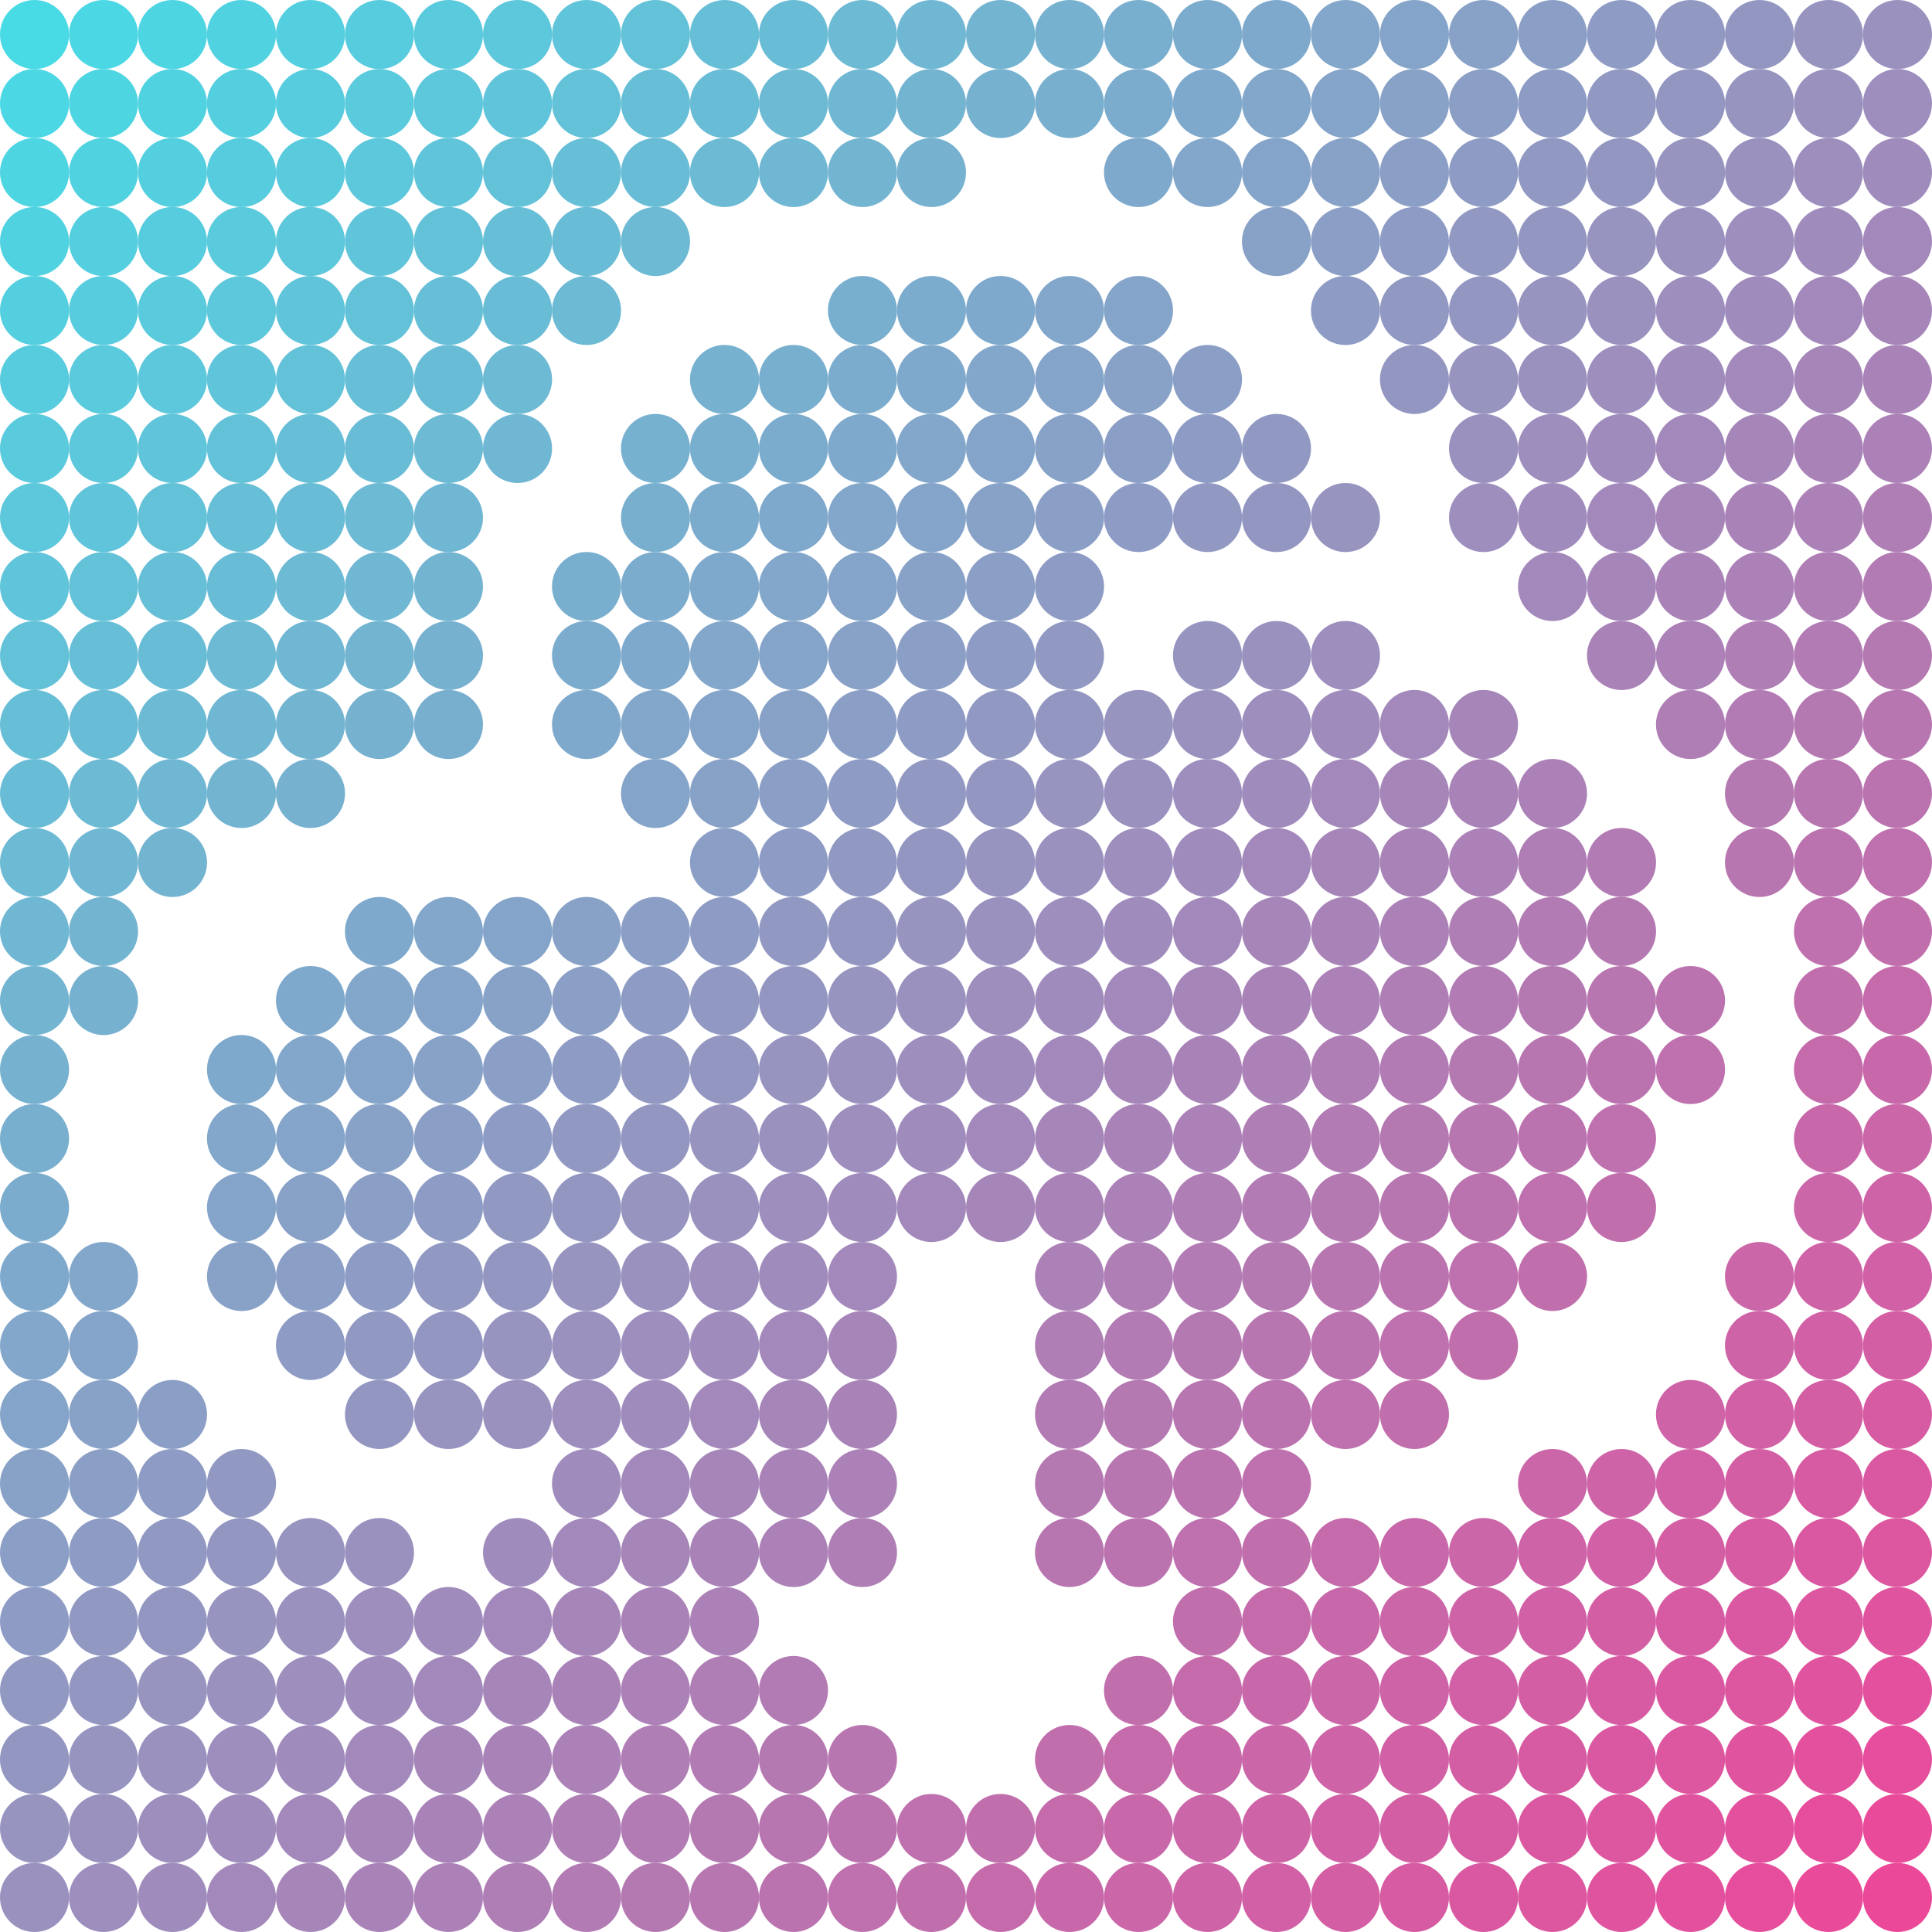 <svg viewBox="0 0 24 24" xmlns="http://www.w3.org/2000/svg"><circle cx="0.429" cy="0.429" r="0.429" fill="rgb(72,218,229)" />
<circle cx="1.286" cy="0.429" r="0.429" fill="rgb(75,215,228)" />
<circle cx="2.143" cy="0.429" r="0.429" fill="rgb(78,213,226)" />
<circle cx="3" cy="0.429" r="0.429" fill="rgb(81,210,225)" />
<circle cx="3.857" cy="0.429" r="0.429" fill="rgb(84,207,223)" />
<circle cx="4.714" cy="0.429" r="0.429" fill="rgb(87,204,222)" />
<circle cx="5.571" cy="0.429" r="0.429" fill="rgb(90,202,221)" />
<circle cx="6.429" cy="0.429" r="0.429" fill="rgb(93,199,219)" />
<circle cx="7.286" cy="0.429" r="0.429" fill="rgb(96,196,218)" />
<circle cx="8.143" cy="0.429" r="0.429" fill="rgb(99,194,216)" />
<circle cx="9" cy="0.429" r="0.429" fill="rgb(102,191,215)" />
<circle cx="9.857" cy="0.429" r="0.429" fill="rgb(105,188,214)" />
<circle cx="10.714" cy="0.429" r="0.429" fill="rgb(108,186,212)" />
<circle cx="11.571" cy="0.429" r="0.429" fill="rgb(111,183,211)" />
<circle cx="12.429" cy="0.429" r="0.429" fill="rgb(115,180,209)" />
<circle cx="13.286" cy="0.429" r="0.429" fill="rgb(118,177,208)" />
<circle cx="14.143" cy="0.429" r="0.429" fill="rgb(121,175,206)" />
<circle cx="15" cy="0.429" r="0.429" fill="rgb(124,172,205)" />
<circle cx="15.857" cy="0.429" r="0.429" fill="rgb(127,169,204)" />
<circle cx="16.714" cy="0.429" r="0.429" fill="rgb(130,167,202)" />
<circle cx="17.571" cy="0.429" r="0.429" fill="rgb(133,164,201)" />
<circle cx="18.429" cy="0.429" r="0.429" fill="rgb(136,161,199)" />
<circle cx="19.286" cy="0.429" r="0.429" fill="rgb(139,159,198)" />
<circle cx="20.143" cy="0.429" r="0.429" fill="rgb(142,156,197)" />
<circle cx="21" cy="0.429" r="0.429" fill="rgb(145,153,195)" />
<circle cx="21.857" cy="0.429" r="0.429" fill="rgb(148,150,194)" />
<circle cx="22.714" cy="0.429" r="0.429" fill="rgb(151,148,192)" />
<circle cx="23.571" cy="0.429" r="0.429" fill="rgb(154,145,191)" />
<circle cx="0.429" cy="1.286" r="0.429" fill="rgb(75,215,228)" />
<circle cx="1.286" cy="1.286" r="0.429" fill="rgb(78,213,226)" />
<circle cx="2.143" cy="1.286" r="0.429" fill="rgb(81,210,225)" />
<circle cx="3" cy="1.286" r="0.429" fill="rgb(84,207,223)" />
<circle cx="3.857" cy="1.286" r="0.429" fill="rgb(87,204,222)" />
<circle cx="4.714" cy="1.286" r="0.429" fill="rgb(90,202,221)" />
<circle cx="5.571" cy="1.286" r="0.429" fill="rgb(93,199,219)" />
<circle cx="6.429" cy="1.286" r="0.429" fill="rgb(96,196,218)" />
<circle cx="7.286" cy="1.286" r="0.429" fill="rgb(99,194,216)" />
<circle cx="8.143" cy="1.286" r="0.429" fill="rgb(102,191,215)" />
<circle cx="9" cy="1.286" r="0.429" fill="rgb(105,188,214)" />
<circle cx="9.857" cy="1.286" r="0.429" fill="rgb(108,186,212)" />
<circle cx="10.714" cy="1.286" r="0.429" fill="rgb(111,183,211)" />
<circle cx="11.571" cy="1.286" r="0.429" fill="rgb(115,180,209)" />
<circle cx="12.429" cy="1.286" r="0.429" fill="rgb(118,177,208)" />
<circle cx="13.286" cy="1.286" r="0.429" fill="rgb(121,175,206)" />
<circle cx="14.143" cy="1.286" r="0.429" fill="rgb(124,172,205)" />
<circle cx="15" cy="1.286" r="0.429" fill="rgb(127,169,204)" />
<circle cx="15.857" cy="1.286" r="0.429" fill="rgb(130,167,202)" />
<circle cx="16.714" cy="1.286" r="0.429" fill="rgb(133,164,201)" />
<circle cx="17.571" cy="1.286" r="0.429" fill="rgb(136,161,199)" />
<circle cx="18.429" cy="1.286" r="0.429" fill="rgb(139,159,198)" />
<circle cx="19.286" cy="1.286" r="0.429" fill="rgb(142,156,197)" />
<circle cx="20.143" cy="1.286" r="0.429" fill="rgb(145,153,195)" />
<circle cx="21" cy="1.286" r="0.429" fill="rgb(148,150,194)" />
<circle cx="21.857" cy="1.286" r="0.429" fill="rgb(151,148,192)" />
<circle cx="22.714" cy="1.286" r="0.429" fill="rgb(154,145,191)" />
<circle cx="23.571" cy="1.286" r="0.429" fill="rgb(157,142,190)" />
<circle cx="0.429" cy="2.143" r="0.429" fill="rgb(78,213,226)" />
<circle cx="1.286" cy="2.143" r="0.429" fill="rgb(81,210,225)" />
<circle cx="2.143" cy="2.143" r="0.429" fill="rgb(84,207,223)" />
<circle cx="3" cy="2.143" r="0.429" fill="rgb(87,204,222)" />
<circle cx="3.857" cy="2.143" r="0.429" fill="rgb(90,202,221)" />
<circle cx="4.714" cy="2.143" r="0.429" fill="rgb(93,199,219)" />
<circle cx="5.571" cy="2.143" r="0.429" fill="rgb(96,196,218)" />
<circle cx="6.429" cy="2.143" r="0.429" fill="rgb(99,194,216)" />
<circle cx="7.286" cy="2.143" r="0.429" fill="rgb(102,191,215)" />
<circle cx="8.143" cy="2.143" r="0.429" fill="rgb(105,188,214)" />
<circle cx="9" cy="2.143" r="0.429" fill="rgb(108,186,212)" />
<circle cx="9.857" cy="2.143" r="0.429" fill="rgb(111,183,211)" />
<circle cx="10.714" cy="2.143" r="0.429" fill="rgb(115,180,209)" />
<circle cx="11.571" cy="2.143" r="0.429" fill="rgb(118,177,208)" />
<circle cx="14.143" cy="2.143" r="0.429" fill="rgb(127,169,204)" />
<circle cx="15" cy="2.143" r="0.429" fill="rgb(130,167,202)" />
<circle cx="15.857" cy="2.143" r="0.429" fill="rgb(133,164,201)" />
<circle cx="16.714" cy="2.143" r="0.429" fill="rgb(136,161,199)" />
<circle cx="17.571" cy="2.143" r="0.429" fill="rgb(139,159,198)" />
<circle cx="18.429" cy="2.143" r="0.429" fill="rgb(142,156,197)" />
<circle cx="19.286" cy="2.143" r="0.429" fill="rgb(145,153,195)" />
<circle cx="20.143" cy="2.143" r="0.429" fill="rgb(148,150,194)" />
<circle cx="21" cy="2.143" r="0.429" fill="rgb(151,148,192)" />
<circle cx="21.857" cy="2.143" r="0.429" fill="rgb(154,145,191)" />
<circle cx="22.714" cy="2.143" r="0.429" fill="rgb(157,142,190)" />
<circle cx="23.571" cy="2.143" r="0.429" fill="rgb(160,140,188)" />
<circle cx="0.429" cy="3" r="0.429" fill="rgb(81,210,225)" />
<circle cx="1.286" cy="3" r="0.429" fill="rgb(84,207,223)" />
<circle cx="2.143" cy="3" r="0.429" fill="rgb(87,204,222)" />
<circle cx="3" cy="3" r="0.429" fill="rgb(90,202,221)" />
<circle cx="3.857" cy="3" r="0.429" fill="rgb(93,199,219)" />
<circle cx="4.714" cy="3" r="0.429" fill="rgb(96,196,218)" />
<circle cx="5.571" cy="3" r="0.429" fill="rgb(99,194,216)" />
<circle cx="6.429" cy="3" r="0.429" fill="rgb(102,191,215)" />
<circle cx="7.286" cy="3" r="0.429" fill="rgb(105,188,214)" />
<circle cx="8.143" cy="3" r="0.429" fill="rgb(108,186,212)" />
<circle cx="15.857" cy="3" r="0.429" fill="rgb(136,161,199)" />
<circle cx="16.714" cy="3" r="0.429" fill="rgb(139,159,198)" />
<circle cx="17.571" cy="3" r="0.429" fill="rgb(142,156,197)" />
<circle cx="18.429" cy="3" r="0.429" fill="rgb(145,153,195)" />
<circle cx="19.286" cy="3" r="0.429" fill="rgb(148,150,194)" />
<circle cx="20.143" cy="3" r="0.429" fill="rgb(151,148,192)" />
<circle cx="21" cy="3" r="0.429" fill="rgb(154,145,191)" />
<circle cx="21.857" cy="3" r="0.429" fill="rgb(157,142,190)" />
<circle cx="22.714" cy="3" r="0.429" fill="rgb(160,140,188)" />
<circle cx="23.571" cy="3" r="0.429" fill="rgb(163,137,187)" />
<circle cx="0.429" cy="3.857" r="0.429" fill="rgb(84,207,223)" />
<circle cx="1.286" cy="3.857" r="0.429" fill="rgb(87,204,222)" />
<circle cx="2.143" cy="3.857" r="0.429" fill="rgb(90,202,221)" />
<circle cx="3" cy="3.857" r="0.429" fill="rgb(93,199,219)" />
<circle cx="3.857" cy="3.857" r="0.429" fill="rgb(96,196,218)" />
<circle cx="4.714" cy="3.857" r="0.429" fill="rgb(99,194,216)" />
<circle cx="5.571" cy="3.857" r="0.429" fill="rgb(102,191,215)" />
<circle cx="6.429" cy="3.857" r="0.429" fill="rgb(105,188,214)" />
<circle cx="7.286" cy="3.857" r="0.429" fill="rgb(108,186,212)" />
<circle cx="10.714" cy="3.857" r="0.429" fill="rgb(121,175,206)" />
<circle cx="11.571" cy="3.857" r="0.429" fill="rgb(124,172,205)" />
<circle cx="12.429" cy="3.857" r="0.429" fill="rgb(127,169,204)" />
<circle cx="13.286" cy="3.857" r="0.429" fill="rgb(130,167,202)" />
<circle cx="14.143" cy="3.857" r="0.429" fill="rgb(133,164,201)" />
<circle cx="16.714" cy="3.857" r="0.429" fill="rgb(142,156,197)" />
<circle cx="17.571" cy="3.857" r="0.429" fill="rgb(145,153,195)" />
<circle cx="18.429" cy="3.857" r="0.429" fill="rgb(148,150,194)" />
<circle cx="19.286" cy="3.857" r="0.429" fill="rgb(151,148,192)" />
<circle cx="20.143" cy="3.857" r="0.429" fill="rgb(154,145,191)" />
<circle cx="21" cy="3.857" r="0.429" fill="rgb(157,142,190)" />
<circle cx="21.857" cy="3.857" r="0.429" fill="rgb(160,140,188)" />
<circle cx="22.714" cy="3.857" r="0.429" fill="rgb(163,137,187)" />
<circle cx="23.571" cy="3.857" r="0.429" fill="rgb(166,134,185)" />
<circle cx="0.429" cy="4.714" r="0.429" fill="rgb(87,204,222)" />
<circle cx="1.286" cy="4.714" r="0.429" fill="rgb(90,202,221)" />
<circle cx="2.143" cy="4.714" r="0.429" fill="rgb(93,199,219)" />
<circle cx="3" cy="4.714" r="0.429" fill="rgb(96,196,218)" />
<circle cx="3.857" cy="4.714" r="0.429" fill="rgb(99,194,216)" />
<circle cx="4.714" cy="4.714" r="0.429" fill="rgb(102,191,215)" />
<circle cx="5.571" cy="4.714" r="0.429" fill="rgb(105,188,214)" />
<circle cx="6.429" cy="4.714" r="0.429" fill="rgb(108,186,212)" />
<circle cx="9" cy="4.714" r="0.429" fill="rgb(118,177,208)" />
<circle cx="9.857" cy="4.714" r="0.429" fill="rgb(121,175,206)" />
<circle cx="10.714" cy="4.714" r="0.429" fill="rgb(124,172,205)" />
<circle cx="11.571" cy="4.714" r="0.429" fill="rgb(127,169,204)" />
<circle cx="12.429" cy="4.714" r="0.429" fill="rgb(130,167,202)" />
<circle cx="13.286" cy="4.714" r="0.429" fill="rgb(133,164,201)" />
<circle cx="14.143" cy="4.714" r="0.429" fill="rgb(136,161,199)" />
<circle cx="15" cy="4.714" r="0.429" fill="rgb(139,159,198)" />
<circle cx="17.571" cy="4.714" r="0.429" fill="rgb(148,150,194)" />
<circle cx="18.429" cy="4.714" r="0.429" fill="rgb(151,148,192)" />
<circle cx="19.286" cy="4.714" r="0.429" fill="rgb(154,145,191)" />
<circle cx="20.143" cy="4.714" r="0.429" fill="rgb(157,142,190)" />
<circle cx="21" cy="4.714" r="0.429" fill="rgb(160,140,188)" />
<circle cx="21.857" cy="4.714" r="0.429" fill="rgb(163,137,187)" />
<circle cx="22.714" cy="4.714" r="0.429" fill="rgb(166,134,185)" />
<circle cx="23.571" cy="4.714" r="0.429" fill="rgb(169,131,184)" />
<circle cx="0.429" cy="5.571" r="0.429" fill="rgb(90,202,221)" />
<circle cx="1.286" cy="5.571" r="0.429" fill="rgb(93,199,219)" />
<circle cx="2.143" cy="5.571" r="0.429" fill="rgb(96,196,218)" />
<circle cx="3" cy="5.571" r="0.429" fill="rgb(99,194,216)" />
<circle cx="3.857" cy="5.571" r="0.429" fill="rgb(102,191,215)" />
<circle cx="4.714" cy="5.571" r="0.429" fill="rgb(105,188,214)" />
<circle cx="5.571" cy="5.571" r="0.429" fill="rgb(108,186,212)" />
<circle cx="6.429" cy="5.571" r="0.429" fill="rgb(111,183,211)" />
<circle cx="8.143" cy="5.571" r="0.429" fill="rgb(118,177,208)" />
<circle cx="9" cy="5.571" r="0.429" fill="rgb(121,175,206)" />
<circle cx="9.857" cy="5.571" r="0.429" fill="rgb(124,172,205)" />
<circle cx="10.714" cy="5.571" r="0.429" fill="rgb(127,169,204)" />
<circle cx="11.571" cy="5.571" r="0.429" fill="rgb(130,167,202)" />
<circle cx="12.429" cy="5.571" r="0.429" fill="rgb(133,164,201)" />
<circle cx="13.286" cy="5.571" r="0.429" fill="rgb(136,161,199)" />
<circle cx="14.143" cy="5.571" r="0.429" fill="rgb(139,159,198)" />
<circle cx="15" cy="5.571" r="0.429" fill="rgb(142,156,197)" />
<circle cx="15.857" cy="5.571" r="0.429" fill="rgb(145,153,195)" />
<circle cx="18.429" cy="5.571" r="0.429" fill="rgb(154,145,191)" />
<circle cx="19.286" cy="5.571" r="0.429" fill="rgb(157,142,190)" />
<circle cx="20.143" cy="5.571" r="0.429" fill="rgb(160,140,188)" />
<circle cx="21" cy="5.571" r="0.429" fill="rgb(163,137,187)" />
<circle cx="21.857" cy="5.571" r="0.429" fill="rgb(166,134,185)" />
<circle cx="22.714" cy="5.571" r="0.429" fill="rgb(169,131,184)" />
<circle cx="23.571" cy="5.571" r="0.429" fill="rgb(172,129,183)" />
<circle cx="0.429" cy="6.429" r="0.429" fill="rgb(93,199,219)" />
<circle cx="1.286" cy="6.429" r="0.429" fill="rgb(96,196,218)" />
<circle cx="2.143" cy="6.429" r="0.429" fill="rgb(99,194,216)" />
<circle cx="3" cy="6.429" r="0.429" fill="rgb(102,191,215)" />
<circle cx="3.857" cy="6.429" r="0.429" fill="rgb(105,188,214)" />
<circle cx="4.714" cy="6.429" r="0.429" fill="rgb(108,186,212)" />
<circle cx="5.571" cy="6.429" r="0.429" fill="rgb(111,183,211)" />
<circle cx="8.143" cy="6.429" r="0.429" fill="rgb(121,175,206)" />
<circle cx="9" cy="6.429" r="0.429" fill="rgb(124,172,205)" />
<circle cx="9.857" cy="6.429" r="0.429" fill="rgb(127,169,204)" />
<circle cx="10.714" cy="6.429" r="0.429" fill="rgb(130,167,202)" />
<circle cx="11.571" cy="6.429" r="0.429" fill="rgb(133,164,201)" />
<circle cx="12.429" cy="6.429" r="0.429" fill="rgb(136,161,199)" />
<circle cx="13.286" cy="6.429" r="0.429" fill="rgb(139,159,198)" />
<circle cx="14.143" cy="6.429" r="0.429" fill="rgb(142,156,197)" />
<circle cx="15" cy="6.429" r="0.429" fill="rgb(145,153,195)" />
<circle cx="15.857" cy="6.429" r="0.429" fill="rgb(148,150,194)" />
<circle cx="16.714" cy="6.429" r="0.429" fill="rgb(151,148,192)" />
<circle cx="18.429" cy="6.429" r="0.429" fill="rgb(157,142,190)" />
<circle cx="19.286" cy="6.429" r="0.429" fill="rgb(160,140,188)" />
<circle cx="20.143" cy="6.429" r="0.429" fill="rgb(163,137,187)" />
<circle cx="21" cy="6.429" r="0.429" fill="rgb(166,134,185)" />
<circle cx="21.857" cy="6.429" r="0.429" fill="rgb(169,131,184)" />
<circle cx="22.714" cy="6.429" r="0.429" fill="rgb(172,129,183)" />
<circle cx="23.571" cy="6.429" r="0.429" fill="rgb(175,126,181)" />
<circle cx="0.429" cy="7.286" r="0.429" fill="rgb(96,196,218)" />
<circle cx="1.286" cy="7.286" r="0.429" fill="rgb(99,194,216)" />
<circle cx="2.143" cy="7.286" r="0.429" fill="rgb(102,191,215)" />
<circle cx="3" cy="7.286" r="0.429" fill="rgb(105,188,214)" />
<circle cx="3.857" cy="7.286" r="0.429" fill="rgb(108,186,212)" />
<circle cx="4.714" cy="7.286" r="0.429" fill="rgb(111,183,211)" />
<circle cx="5.571" cy="7.286" r="0.429" fill="rgb(115,180,209)" />
<circle cx="7.286" cy="7.286" r="0.429" fill="rgb(121,175,206)" />
<circle cx="8.143" cy="7.286" r="0.429" fill="rgb(124,172,205)" />
<circle cx="9" cy="7.286" r="0.429" fill="rgb(127,169,204)" />
<circle cx="9.857" cy="7.286" r="0.429" fill="rgb(130,167,202)" />
<circle cx="10.714" cy="7.286" r="0.429" fill="rgb(133,164,201)" />
<circle cx="11.571" cy="7.286" r="0.429" fill="rgb(136,161,199)" />
<circle cx="12.429" cy="7.286" r="0.429" fill="rgb(139,159,198)" />
<circle cx="13.286" cy="7.286" r="0.429" fill="rgb(142,156,197)" />
<circle cx="19.286" cy="7.286" r="0.429" fill="rgb(163,137,187)" />
<circle cx="20.143" cy="7.286" r="0.429" fill="rgb(166,134,185)" />
<circle cx="21" cy="7.286" r="0.429" fill="rgb(169,131,184)" />
<circle cx="21.857" cy="7.286" r="0.429" fill="rgb(172,129,183)" />
<circle cx="22.714" cy="7.286" r="0.429" fill="rgb(175,126,181)" />
<circle cx="23.571" cy="7.286" r="0.429" fill="rgb(178,123,180)" />
<circle cx="0.429" cy="8.143" r="0.429" fill="rgb(99,194,216)" />
<circle cx="1.286" cy="8.143" r="0.429" fill="rgb(102,191,215)" />
<circle cx="2.143" cy="8.143" r="0.429" fill="rgb(105,188,214)" />
<circle cx="3" cy="8.143" r="0.429" fill="rgb(108,186,212)" />
<circle cx="3.857" cy="8.143" r="0.429" fill="rgb(111,183,211)" />
<circle cx="4.714" cy="8.143" r="0.429" fill="rgb(115,180,209)" />
<circle cx="5.571" cy="8.143" r="0.429" fill="rgb(118,177,208)" />
<circle cx="7.286" cy="8.143" r="0.429" fill="rgb(124,172,205)" />
<circle cx="8.143" cy="8.143" r="0.429" fill="rgb(127,169,204)" />
<circle cx="9" cy="8.143" r="0.429" fill="rgb(130,167,202)" />
<circle cx="9.857" cy="8.143" r="0.429" fill="rgb(133,164,201)" />
<circle cx="10.714" cy="8.143" r="0.429" fill="rgb(136,161,199)" />
<circle cx="11.571" cy="8.143" r="0.429" fill="rgb(139,159,198)" />
<circle cx="12.429" cy="8.143" r="0.429" fill="rgb(142,156,197)" />
<circle cx="13.286" cy="8.143" r="0.429" fill="rgb(145,153,195)" />
<circle cx="15" cy="8.143" r="0.429" fill="rgb(151,148,192)" />
<circle cx="15.857" cy="8.143" r="0.429" fill="rgb(154,145,191)" />
<circle cx="16.714" cy="8.143" r="0.429" fill="rgb(157,142,190)" />
<circle cx="20.143" cy="8.143" r="0.429" fill="rgb(169,131,184)" />
<circle cx="21" cy="8.143" r="0.429" fill="rgb(172,129,183)" />
<circle cx="21.857" cy="8.143" r="0.429" fill="rgb(175,126,181)" />
<circle cx="22.714" cy="8.143" r="0.429" fill="rgb(178,123,180)" />
<circle cx="23.571" cy="8.143" r="0.429" fill="rgb(181,121,178)" />
<circle cx="0.429" cy="9" r="0.429" fill="rgb(102,191,215)" />
<circle cx="1.286" cy="9" r="0.429" fill="rgb(105,188,214)" />
<circle cx="2.143" cy="9" r="0.429" fill="rgb(108,186,212)" />
<circle cx="3" cy="9" r="0.429" fill="rgb(111,183,211)" />
<circle cx="3.857" cy="9" r="0.429" fill="rgb(115,180,209)" />
<circle cx="4.714" cy="9" r="0.429" fill="rgb(118,177,208)" />
<circle cx="5.571" cy="9" r="0.429" fill="rgb(121,175,206)" />
<circle cx="7.286" cy="9" r="0.429" fill="rgb(127,169,204)" />
<circle cx="8.143" cy="9" r="0.429" fill="rgb(130,167,202)" />
<circle cx="9" cy="9" r="0.429" fill="rgb(133,164,201)" />
<circle cx="9.857" cy="9" r="0.429" fill="rgb(136,161,199)" />
<circle cx="10.714" cy="9" r="0.429" fill="rgb(139,159,198)" />
<circle cx="11.571" cy="9" r="0.429" fill="rgb(142,156,197)" />
<circle cx="12.429" cy="9" r="0.429" fill="rgb(145,153,195)" />
<circle cx="13.286" cy="9" r="0.429" fill="rgb(148,150,194)" />
<circle cx="14.143" cy="9" r="0.429" fill="rgb(151,148,192)" />
<circle cx="15" cy="9" r="0.429" fill="rgb(154,145,191)" />
<circle cx="15.857" cy="9" r="0.429" fill="rgb(157,142,190)" />
<circle cx="16.714" cy="9" r="0.429" fill="rgb(160,140,188)" />
<circle cx="17.571" cy="9" r="0.429" fill="rgb(163,137,187)" />
<circle cx="18.429" cy="9" r="0.429" fill="rgb(166,134,185)" />
<circle cx="21" cy="9" r="0.429" fill="rgb(175,126,181)" />
<circle cx="21.857" cy="9" r="0.429" fill="rgb(178,123,180)" />
<circle cx="22.714" cy="9" r="0.429" fill="rgb(181,121,178)" />
<circle cx="23.571" cy="9" r="0.429" fill="rgb(184,118,177)" />
<circle cx="0.429" cy="9.857" r="0.429" fill="rgb(105,188,214)" />
<circle cx="1.286" cy="9.857" r="0.429" fill="rgb(108,186,212)" />
<circle cx="2.143" cy="9.857" r="0.429" fill="rgb(111,183,211)" />
<circle cx="3" cy="9.857" r="0.429" fill="rgb(115,180,209)" />
<circle cx="3.857" cy="9.857" r="0.429" fill="rgb(118,177,208)" />
<circle cx="8.143" cy="9.857" r="0.429" fill="rgb(133,164,201)" />
<circle cx="9" cy="9.857" r="0.429" fill="rgb(136,161,199)" />
<circle cx="9.857" cy="9.857" r="0.429" fill="rgb(139,159,198)" />
<circle cx="10.714" cy="9.857" r="0.429" fill="rgb(142,156,197)" />
<circle cx="11.571" cy="9.857" r="0.429" fill="rgb(145,153,195)" />
<circle cx="12.429" cy="9.857" r="0.429" fill="rgb(148,150,194)" />
<circle cx="13.286" cy="9.857" r="0.429" fill="rgb(151,148,192)" />
<circle cx="14.143" cy="9.857" r="0.429" fill="rgb(154,145,191)" />
<circle cx="15" cy="9.857" r="0.429" fill="rgb(157,142,190)" />
<circle cx="15.857" cy="9.857" r="0.429" fill="rgb(160,140,188)" />
<circle cx="16.714" cy="9.857" r="0.429" fill="rgb(163,137,187)" />
<circle cx="17.571" cy="9.857" r="0.429" fill="rgb(166,134,185)" />
<circle cx="18.429" cy="9.857" r="0.429" fill="rgb(169,131,184)" />
<circle cx="19.286" cy="9.857" r="0.429" fill="rgb(172,129,183)" />
<circle cx="21.857" cy="9.857" r="0.429" fill="rgb(181,121,178)" />
<circle cx="22.714" cy="9.857" r="0.429" fill="rgb(184,118,177)" />
<circle cx="23.571" cy="9.857" r="0.429" fill="rgb(187,115,176)" />
<circle cx="0.429" cy="10.714" r="0.429" fill="rgb(108,186,212)" />
<circle cx="1.286" cy="10.714" r="0.429" fill="rgb(111,183,211)" />
<circle cx="2.143" cy="10.714" r="0.429" fill="rgb(115,180,209)" />
<circle cx="9" cy="10.714" r="0.429" fill="rgb(139,159,198)" />
<circle cx="9.857" cy="10.714" r="0.429" fill="rgb(142,156,197)" />
<circle cx="10.714" cy="10.714" r="0.429" fill="rgb(145,153,195)" />
<circle cx="11.571" cy="10.714" r="0.429" fill="rgb(148,150,194)" />
<circle cx="12.429" cy="10.714" r="0.429" fill="rgb(151,148,192)" />
<circle cx="13.286" cy="10.714" r="0.429" fill="rgb(154,145,191)" />
<circle cx="14.143" cy="10.714" r="0.429" fill="rgb(157,142,190)" />
<circle cx="15" cy="10.714" r="0.429" fill="rgb(160,140,188)" />
<circle cx="15.857" cy="10.714" r="0.429" fill="rgb(163,137,187)" />
<circle cx="16.714" cy="10.714" r="0.429" fill="rgb(166,134,185)" />
<circle cx="17.571" cy="10.714" r="0.429" fill="rgb(169,131,184)" />
<circle cx="18.429" cy="10.714" r="0.429" fill="rgb(172,129,183)" />
<circle cx="19.286" cy="10.714" r="0.429" fill="rgb(175,126,181)" />
<circle cx="20.143" cy="10.714" r="0.429" fill="rgb(178,123,180)" />
<circle cx="21.857" cy="10.714" r="0.429" fill="rgb(184,118,177)" />
<circle cx="22.714" cy="10.714" r="0.429" fill="rgb(187,115,176)" />
<circle cx="23.571" cy="10.714" r="0.429" fill="rgb(190,113,174)" />
<circle cx="0.429" cy="11.571" r="0.429" fill="rgb(111,183,211)" />
<circle cx="1.286" cy="11.571" r="0.429" fill="rgb(115,180,209)" />
<circle cx="4.714" cy="11.571" r="0.429" fill="rgb(127,169,204)" />
<circle cx="5.571" cy="11.571" r="0.429" fill="rgb(130,167,202)" />
<circle cx="6.429" cy="11.571" r="0.429" fill="rgb(133,164,201)" />
<circle cx="7.286" cy="11.571" r="0.429" fill="rgb(136,161,199)" />
<circle cx="8.143" cy="11.571" r="0.429" fill="rgb(139,159,198)" />
<circle cx="9" cy="11.571" r="0.429" fill="rgb(142,156,197)" />
<circle cx="9.857" cy="11.571" r="0.429" fill="rgb(145,153,195)" />
<circle cx="10.714" cy="11.571" r="0.429" fill="rgb(148,150,194)" />
<circle cx="11.571" cy="11.571" r="0.429" fill="rgb(151,148,192)" />
<circle cx="12.429" cy="11.571" r="0.429" fill="rgb(154,145,191)" />
<circle cx="13.286" cy="11.571" r="0.429" fill="rgb(157,142,190)" />
<circle cx="14.143" cy="11.571" r="0.429" fill="rgb(160,140,188)" />
<circle cx="15" cy="11.571" r="0.429" fill="rgb(163,137,187)" />
<circle cx="15.857" cy="11.571" r="0.429" fill="rgb(166,134,185)" />
<circle cx="16.714" cy="11.571" r="0.429" fill="rgb(169,131,184)" />
<circle cx="17.571" cy="11.571" r="0.429" fill="rgb(172,129,183)" />
<circle cx="18.429" cy="11.571" r="0.429" fill="rgb(175,126,181)" />
<circle cx="19.286" cy="11.571" r="0.429" fill="rgb(178,123,180)" />
<circle cx="20.143" cy="11.571" r="0.429" fill="rgb(181,121,178)" />
<circle cx="22.714" cy="11.571" r="0.429" fill="rgb(190,113,174)" />
<circle cx="23.571" cy="11.571" r="0.429" fill="rgb(193,110,173)" />
<circle cx="0.429" cy="12.429" r="0.429" fill="rgb(115,180,209)" />
<circle cx="1.286" cy="12.429" r="0.429" fill="rgb(118,177,208)" />
<circle cx="3.857" cy="12.429" r="0.429" fill="rgb(127,169,204)" />
<circle cx="4.714" cy="12.429" r="0.429" fill="rgb(130,167,202)" />
<circle cx="5.571" cy="12.429" r="0.429" fill="rgb(133,164,201)" />
<circle cx="6.429" cy="12.429" r="0.429" fill="rgb(136,161,199)" />
<circle cx="7.286" cy="12.429" r="0.429" fill="rgb(139,159,198)" />
<circle cx="8.143" cy="12.429" r="0.429" fill="rgb(142,156,197)" />
<circle cx="9" cy="12.429" r="0.429" fill="rgb(145,153,195)" />
<circle cx="9.857" cy="12.429" r="0.429" fill="rgb(148,150,194)" />
<circle cx="10.714" cy="12.429" r="0.429" fill="rgb(151,148,192)" />
<circle cx="11.571" cy="12.429" r="0.429" fill="rgb(154,145,191)" />
<circle cx="12.429" cy="12.429" r="0.429" fill="rgb(157,142,190)" />
<circle cx="13.286" cy="12.429" r="0.429" fill="rgb(160,140,188)" />
<circle cx="14.143" cy="12.429" r="0.429" fill="rgb(163,137,187)" />
<circle cx="15" cy="12.429" r="0.429" fill="rgb(166,134,185)" />
<circle cx="15.857" cy="12.429" r="0.429" fill="rgb(169,131,184)" />
<circle cx="16.714" cy="12.429" r="0.429" fill="rgb(172,129,183)" />
<circle cx="17.571" cy="12.429" r="0.429" fill="rgb(175,126,181)" />
<circle cx="18.429" cy="12.429" r="0.429" fill="rgb(178,123,180)" />
<circle cx="19.286" cy="12.429" r="0.429" fill="rgb(181,121,178)" />
<circle cx="20.143" cy="12.429" r="0.429" fill="rgb(184,118,177)" />
<circle cx="21" cy="12.429" r="0.429" fill="rgb(187,115,176)" />
<circle cx="22.714" cy="12.429" r="0.429" fill="rgb(193,110,173)" />
<circle cx="23.571" cy="12.429" r="0.429" fill="rgb(197,107,171)" />
<circle cx="0.429" cy="13.286" r="0.429" fill="rgb(118,177,208)" />
<circle cx="3" cy="13.286" r="0.429" fill="rgb(127,169,204)" />
<circle cx="3.857" cy="13.286" r="0.429" fill="rgb(130,167,202)" />
<circle cx="4.714" cy="13.286" r="0.429" fill="rgb(133,164,201)" />
<circle cx="5.571" cy="13.286" r="0.429" fill="rgb(136,161,199)" />
<circle cx="6.429" cy="13.286" r="0.429" fill="rgb(139,159,198)" />
<circle cx="7.286" cy="13.286" r="0.429" fill="rgb(142,156,197)" />
<circle cx="8.143" cy="13.286" r="0.429" fill="rgb(145,153,195)" />
<circle cx="9" cy="13.286" r="0.429" fill="rgb(148,150,194)" />
<circle cx="9.857" cy="13.286" r="0.429" fill="rgb(151,148,192)" />
<circle cx="10.714" cy="13.286" r="0.429" fill="rgb(154,145,191)" />
<circle cx="11.571" cy="13.286" r="0.429" fill="rgb(157,142,190)" />
<circle cx="12.429" cy="13.286" r="0.429" fill="rgb(160,140,188)" />
<circle cx="13.286" cy="13.286" r="0.429" fill="rgb(163,137,187)" />
<circle cx="14.143" cy="13.286" r="0.429" fill="rgb(166,134,185)" />
<circle cx="15" cy="13.286" r="0.429" fill="rgb(169,131,184)" />
<circle cx="15.857" cy="13.286" r="0.429" fill="rgb(172,129,183)" />
<circle cx="16.714" cy="13.286" r="0.429" fill="rgb(175,126,181)" />
<circle cx="17.571" cy="13.286" r="0.429" fill="rgb(178,123,180)" />
<circle cx="18.429" cy="13.286" r="0.429" fill="rgb(181,121,178)" />
<circle cx="19.286" cy="13.286" r="0.429" fill="rgb(184,118,177)" />
<circle cx="20.143" cy="13.286" r="0.429" fill="rgb(187,115,176)" />
<circle cx="21" cy="13.286" r="0.429" fill="rgb(190,113,174)" />
<circle cx="22.714" cy="13.286" r="0.429" fill="rgb(197,107,171)" />
<circle cx="23.571" cy="13.286" r="0.429" fill="rgb(200,104,170)" />
<circle cx="0.429" cy="14.143" r="0.429" fill="rgb(121,175,206)" />
<circle cx="3" cy="14.143" r="0.429" fill="rgb(130,167,202)" />
<circle cx="3.857" cy="14.143" r="0.429" fill="rgb(133,164,201)" />
<circle cx="4.714" cy="14.143" r="0.429" fill="rgb(136,161,199)" />
<circle cx="5.571" cy="14.143" r="0.429" fill="rgb(139,159,198)" />
<circle cx="6.429" cy="14.143" r="0.429" fill="rgb(142,156,197)" />
<circle cx="7.286" cy="14.143" r="0.429" fill="rgb(145,153,195)" />
<circle cx="8.143" cy="14.143" r="0.429" fill="rgb(148,150,194)" />
<circle cx="9" cy="14.143" r="0.429" fill="rgb(151,148,192)" />
<circle cx="9.857" cy="14.143" r="0.429" fill="rgb(154,145,191)" />
<circle cx="10.714" cy="14.143" r="0.429" fill="rgb(157,142,190)" />
<circle cx="11.571" cy="14.143" r="0.429" fill="rgb(160,140,188)" />
<circle cx="12.429" cy="14.143" r="0.429" fill="rgb(163,137,187)" />
<circle cx="13.286" cy="14.143" r="0.429" fill="rgb(166,134,185)" />
<circle cx="14.143" cy="14.143" r="0.429" fill="rgb(169,131,184)" />
<circle cx="15" cy="14.143" r="0.429" fill="rgb(172,129,183)" />
<circle cx="15.857" cy="14.143" r="0.429" fill="rgb(175,126,181)" />
<circle cx="16.714" cy="14.143" r="0.429" fill="rgb(178,123,180)" />
<circle cx="17.571" cy="14.143" r="0.429" fill="rgb(181,121,178)" />
<circle cx="18.429" cy="14.143" r="0.429" fill="rgb(184,118,177)" />
<circle cx="19.286" cy="14.143" r="0.429" fill="rgb(187,115,176)" />
<circle cx="20.143" cy="14.143" r="0.429" fill="rgb(190,113,174)" />
<circle cx="22.714" cy="14.143" r="0.429" fill="rgb(200,104,170)" />
<circle cx="23.571" cy="14.143" r="0.429" fill="rgb(203,102,168)" />
<circle cx="0.429" cy="15" r="0.429" fill="rgb(124,172,205)" />
<circle cx="3" cy="15" r="0.429" fill="rgb(133,164,201)" />
<circle cx="3.857" cy="15" r="0.429" fill="rgb(136,161,199)" />
<circle cx="4.714" cy="15" r="0.429" fill="rgb(139,159,198)" />
<circle cx="5.571" cy="15" r="0.429" fill="rgb(142,156,197)" />
<circle cx="6.429" cy="15" r="0.429" fill="rgb(145,153,195)" />
<circle cx="7.286" cy="15" r="0.429" fill="rgb(148,150,194)" />
<circle cx="8.143" cy="15" r="0.429" fill="rgb(151,148,192)" />
<circle cx="9" cy="15" r="0.429" fill="rgb(154,145,191)" />
<circle cx="9.857" cy="15" r="0.429" fill="rgb(157,142,190)" />
<circle cx="10.714" cy="15" r="0.429" fill="rgb(160,140,188)" />
<circle cx="11.571" cy="15" r="0.429" fill="rgb(163,137,187)" />
<circle cx="12.429" cy="15" r="0.429" fill="rgb(166,134,185)" />
<circle cx="13.286" cy="15" r="0.429" fill="rgb(169,131,184)" />
<circle cx="14.143" cy="15" r="0.429" fill="rgb(172,129,183)" />
<circle cx="15" cy="15" r="0.429" fill="rgb(175,126,181)" />
<circle cx="15.857" cy="15" r="0.429" fill="rgb(178,123,180)" />
<circle cx="16.714" cy="15" r="0.429" fill="rgb(181,121,178)" />
<circle cx="17.571" cy="15" r="0.429" fill="rgb(184,118,177)" />
<circle cx="18.429" cy="15" r="0.429" fill="rgb(187,115,176)" />
<circle cx="19.286" cy="15" r="0.429" fill="rgb(190,113,174)" />
<circle cx="20.143" cy="15" r="0.429" fill="rgb(193,110,173)" />
<circle cx="22.714" cy="15" r="0.429" fill="rgb(203,102,168)" />
<circle cx="23.571" cy="15" r="0.429" fill="rgb(206,99,167)" />
<circle cx="0.429" cy="15.857" r="0.429" fill="rgb(127,169,204)" />
<circle cx="1.286" cy="15.857" r="0.429" fill="rgb(130,167,202)" />
<circle cx="3" cy="15.857" r="0.429" fill="rgb(136,161,199)" />
<circle cx="3.857" cy="15.857" r="0.429" fill="rgb(139,159,198)" />
<circle cx="4.714" cy="15.857" r="0.429" fill="rgb(142,156,197)" />
<circle cx="5.571" cy="15.857" r="0.429" fill="rgb(145,153,195)" />
<circle cx="6.429" cy="15.857" r="0.429" fill="rgb(148,150,194)" />
<circle cx="7.286" cy="15.857" r="0.429" fill="rgb(151,148,192)" />
<circle cx="8.143" cy="15.857" r="0.429" fill="rgb(154,145,191)" />
<circle cx="9" cy="15.857" r="0.429" fill="rgb(157,142,190)" />
<circle cx="9.857" cy="15.857" r="0.429" fill="rgb(160,140,188)" />
<circle cx="10.714" cy="15.857" r="0.429" fill="rgb(163,137,187)" />
<circle cx="13.286" cy="15.857" r="0.429" fill="rgb(172,129,183)" />
<circle cx="14.143" cy="15.857" r="0.429" fill="rgb(175,126,181)" />
<circle cx="15" cy="15.857" r="0.429" fill="rgb(178,123,180)" />
<circle cx="15.857" cy="15.857" r="0.429" fill="rgb(181,121,178)" />
<circle cx="16.714" cy="15.857" r="0.429" fill="rgb(184,118,177)" />
<circle cx="17.571" cy="15.857" r="0.429" fill="rgb(187,115,176)" />
<circle cx="18.429" cy="15.857" r="0.429" fill="rgb(190,113,174)" />
<circle cx="19.286" cy="15.857" r="0.429" fill="rgb(193,110,173)" />
<circle cx="21.857" cy="15.857" r="0.429" fill="rgb(203,102,168)" />
<circle cx="22.714" cy="15.857" r="0.429" fill="rgb(206,99,167)" />
<circle cx="23.571" cy="15.857" r="0.429" fill="rgb(209,96,166)" />
<circle cx="0.429" cy="16.714" r="0.429" fill="rgb(130,167,202)" />
<circle cx="1.286" cy="16.714" r="0.429" fill="rgb(133,164,201)" />
<circle cx="3.857" cy="16.714" r="0.429" fill="rgb(142,156,197)" />
<circle cx="4.714" cy="16.714" r="0.429" fill="rgb(145,153,195)" />
<circle cx="5.571" cy="16.714" r="0.429" fill="rgb(148,150,194)" />
<circle cx="6.429" cy="16.714" r="0.429" fill="rgb(151,148,192)" />
<circle cx="7.286" cy="16.714" r="0.429" fill="rgb(154,145,191)" />
<circle cx="8.143" cy="16.714" r="0.429" fill="rgb(157,142,190)" />
<circle cx="9" cy="16.714" r="0.429" fill="rgb(160,140,188)" />
<circle cx="9.857" cy="16.714" r="0.429" fill="rgb(163,137,187)" />
<circle cx="10.714" cy="16.714" r="0.429" fill="rgb(166,134,185)" />
<circle cx="13.286" cy="16.714" r="0.429" fill="rgb(175,126,181)" />
<circle cx="14.143" cy="16.714" r="0.429" fill="rgb(178,123,180)" />
<circle cx="15" cy="16.714" r="0.429" fill="rgb(181,121,178)" />
<circle cx="15.857" cy="16.714" r="0.429" fill="rgb(184,118,177)" />
<circle cx="16.714" cy="16.714" r="0.429" fill="rgb(187,115,176)" />
<circle cx="17.571" cy="16.714" r="0.429" fill="rgb(190,113,174)" />
<circle cx="18.429" cy="16.714" r="0.429" fill="rgb(193,110,173)" />
<circle cx="21.857" cy="16.714" r="0.429" fill="rgb(206,99,167)" />
<circle cx="22.714" cy="16.714" r="0.429" fill="rgb(209,96,166)" />
<circle cx="23.571" cy="16.714" r="0.429" fill="rgb(212,94,164)" />
<circle cx="0.429" cy="17.571" r="0.429" fill="rgb(133,164,201)" />
<circle cx="1.286" cy="17.571" r="0.429" fill="rgb(136,161,199)" />
<circle cx="2.143" cy="17.571" r="0.429" fill="rgb(139,159,198)" />
<circle cx="4.714" cy="17.571" r="0.429" fill="rgb(148,150,194)" />
<circle cx="5.571" cy="17.571" r="0.429" fill="rgb(151,148,192)" />
<circle cx="6.429" cy="17.571" r="0.429" fill="rgb(154,145,191)" />
<circle cx="7.286" cy="17.571" r="0.429" fill="rgb(157,142,190)" />
<circle cx="8.143" cy="17.571" r="0.429" fill="rgb(160,140,188)" />
<circle cx="9" cy="17.571" r="0.429" fill="rgb(163,137,187)" />
<circle cx="9.857" cy="17.571" r="0.429" fill="rgb(166,134,185)" />
<circle cx="10.714" cy="17.571" r="0.429" fill="rgb(169,131,184)" />
<circle cx="13.286" cy="17.571" r="0.429" fill="rgb(178,123,180)" />
<circle cx="14.143" cy="17.571" r="0.429" fill="rgb(181,121,178)" />
<circle cx="15" cy="17.571" r="0.429" fill="rgb(184,118,177)" />
<circle cx="15.857" cy="17.571" r="0.429" fill="rgb(187,115,176)" />
<circle cx="16.714" cy="17.571" r="0.429" fill="rgb(190,113,174)" />
<circle cx="17.571" cy="17.571" r="0.429" fill="rgb(193,110,173)" />
<circle cx="21" cy="17.571" r="0.429" fill="rgb(206,99,167)" />
<circle cx="21.857" cy="17.571" r="0.429" fill="rgb(209,96,166)" />
<circle cx="22.714" cy="17.571" r="0.429" fill="rgb(212,94,164)" />
<circle cx="23.571" cy="17.571" r="0.429" fill="rgb(215,91,163)" />
<circle cx="0.429" cy="18.429" r="0.429" fill="rgb(136,161,199)" />
<circle cx="1.286" cy="18.429" r="0.429" fill="rgb(139,159,198)" />
<circle cx="2.143" cy="18.429" r="0.429" fill="rgb(142,156,197)" />
<circle cx="3" cy="18.429" r="0.429" fill="rgb(145,153,195)" />
<circle cx="7.286" cy="18.429" r="0.429" fill="rgb(160,140,188)" />
<circle cx="8.143" cy="18.429" r="0.429" fill="rgb(163,137,187)" />
<circle cx="9" cy="18.429" r="0.429" fill="rgb(166,134,185)" />
<circle cx="9.857" cy="18.429" r="0.429" fill="rgb(169,131,184)" />
<circle cx="10.714" cy="18.429" r="0.429" fill="rgb(172,129,183)" />
<circle cx="13.286" cy="18.429" r="0.429" fill="rgb(181,121,178)" />
<circle cx="14.143" cy="18.429" r="0.429" fill="rgb(184,118,177)" />
<circle cx="15" cy="18.429" r="0.429" fill="rgb(187,115,176)" />
<circle cx="15.857" cy="18.429" r="0.429" fill="rgb(190,113,174)" />
<circle cx="19.286" cy="18.429" r="0.429" fill="rgb(203,102,168)" />
<circle cx="20.143" cy="18.429" r="0.429" fill="rgb(206,99,167)" />
<circle cx="21" cy="18.429" r="0.429" fill="rgb(209,96,166)" />
<circle cx="21.857" cy="18.429" r="0.429" fill="rgb(212,94,164)" />
<circle cx="22.714" cy="18.429" r="0.429" fill="rgb(215,91,163)" />
<circle cx="23.571" cy="18.429" r="0.429" fill="rgb(218,88,161)" />
<circle cx="0.429" cy="19.286" r="0.429" fill="rgb(139,159,198)" />
<circle cx="1.286" cy="19.286" r="0.429" fill="rgb(142,156,197)" />
<circle cx="2.143" cy="19.286" r="0.429" fill="rgb(145,153,195)" />
<circle cx="3" cy="19.286" r="0.429" fill="rgb(148,150,194)" />
<circle cx="3.857" cy="19.286" r="0.429" fill="rgb(151,148,192)" />
<circle cx="4.714" cy="19.286" r="0.429" fill="rgb(154,145,191)" />
<circle cx="6.429" cy="19.286" r="0.429" fill="rgb(160,140,188)" />
<circle cx="7.286" cy="19.286" r="0.429" fill="rgb(163,137,187)" />
<circle cx="8.143" cy="19.286" r="0.429" fill="rgb(166,134,185)" />
<circle cx="9" cy="19.286" r="0.429" fill="rgb(169,131,184)" />
<circle cx="9.857" cy="19.286" r="0.429" fill="rgb(172,129,183)" />
<circle cx="10.714" cy="19.286" r="0.429" fill="rgb(175,126,181)" />
<circle cx="13.286" cy="19.286" r="0.429" fill="rgb(184,118,177)" />
<circle cx="14.143" cy="19.286" r="0.429" fill="rgb(187,115,176)" />
<circle cx="15" cy="19.286" r="0.429" fill="rgb(190,113,174)" />
<circle cx="15.857" cy="19.286" r="0.429" fill="rgb(193,110,173)" />
<circle cx="16.714" cy="19.286" r="0.429" fill="rgb(197,107,171)" />
<circle cx="17.571" cy="19.286" r="0.429" fill="rgb(200,104,170)" />
<circle cx="18.429" cy="19.286" r="0.429" fill="rgb(203,102,168)" />
<circle cx="19.286" cy="19.286" r="0.429" fill="rgb(206,99,167)" />
<circle cx="20.143" cy="19.286" r="0.429" fill="rgb(209,96,166)" />
<circle cx="21" cy="19.286" r="0.429" fill="rgb(212,94,164)" />
<circle cx="21.857" cy="19.286" r="0.429" fill="rgb(215,91,163)" />
<circle cx="22.714" cy="19.286" r="0.429" fill="rgb(218,88,161)" />
<circle cx="23.571" cy="19.286" r="0.429" fill="rgb(221,86,160)" />
<circle cx="0.429" cy="20.143" r="0.429" fill="rgb(142,156,197)" />
<circle cx="1.286" cy="20.143" r="0.429" fill="rgb(145,153,195)" />
<circle cx="2.143" cy="20.143" r="0.429" fill="rgb(148,150,194)" />
<circle cx="3" cy="20.143" r="0.429" fill="rgb(151,148,192)" />
<circle cx="3.857" cy="20.143" r="0.429" fill="rgb(154,145,191)" />
<circle cx="4.714" cy="20.143" r="0.429" fill="rgb(157,142,190)" />
<circle cx="5.571" cy="20.143" r="0.429" fill="rgb(160,140,188)" />
<circle cx="6.429" cy="20.143" r="0.429" fill="rgb(163,137,187)" />
<circle cx="7.286" cy="20.143" r="0.429" fill="rgb(166,134,185)" />
<circle cx="8.143" cy="20.143" r="0.429" fill="rgb(169,131,184)" />
<circle cx="9" cy="20.143" r="0.429" fill="rgb(172,129,183)" />
<circle cx="15" cy="20.143" r="0.429" fill="rgb(193,110,173)" />
<circle cx="15.857" cy="20.143" r="0.429" fill="rgb(197,107,171)" />
<circle cx="16.714" cy="20.143" r="0.429" fill="rgb(200,104,170)" />
<circle cx="17.571" cy="20.143" r="0.429" fill="rgb(203,102,168)" />
<circle cx="18.429" cy="20.143" r="0.429" fill="rgb(206,99,167)" />
<circle cx="19.286" cy="20.143" r="0.429" fill="rgb(209,96,166)" />
<circle cx="20.143" cy="20.143" r="0.429" fill="rgb(212,94,164)" />
<circle cx="21" cy="20.143" r="0.429" fill="rgb(215,91,163)" />
<circle cx="21.857" cy="20.143" r="0.429" fill="rgb(218,88,161)" />
<circle cx="22.714" cy="20.143" r="0.429" fill="rgb(221,86,160)" />
<circle cx="23.571" cy="20.143" r="0.429" fill="rgb(224,83,159)" />
<circle cx="0.429" cy="21" r="0.429" fill="rgb(145,153,195)" />
<circle cx="1.286" cy="21" r="0.429" fill="rgb(148,150,194)" />
<circle cx="2.143" cy="21" r="0.429" fill="rgb(151,148,192)" />
<circle cx="3" cy="21" r="0.429" fill="rgb(154,145,191)" />
<circle cx="3.857" cy="21" r="0.429" fill="rgb(157,142,190)" />
<circle cx="4.714" cy="21" r="0.429" fill="rgb(160,140,188)" />
<circle cx="5.571" cy="21" r="0.429" fill="rgb(163,137,187)" />
<circle cx="6.429" cy="21" r="0.429" fill="rgb(166,134,185)" />
<circle cx="7.286" cy="21" r="0.429" fill="rgb(169,131,184)" />
<circle cx="8.143" cy="21" r="0.429" fill="rgb(172,129,183)" />
<circle cx="9" cy="21" r="0.429" fill="rgb(175,126,181)" />
<circle cx="9.857" cy="21" r="0.429" fill="rgb(178,123,180)" />
<circle cx="14.143" cy="21" r="0.429" fill="rgb(193,110,173)" />
<circle cx="15" cy="21" r="0.429" fill="rgb(197,107,171)" />
<circle cx="15.857" cy="21" r="0.429" fill="rgb(200,104,170)" />
<circle cx="16.714" cy="21" r="0.429" fill="rgb(203,102,168)" />
<circle cx="17.571" cy="21" r="0.429" fill="rgb(206,99,167)" />
<circle cx="18.429" cy="21" r="0.429" fill="rgb(209,96,166)" />
<circle cx="19.286" cy="21" r="0.429" fill="rgb(212,94,164)" />
<circle cx="20.143" cy="21" r="0.429" fill="rgb(215,91,163)" />
<circle cx="21" cy="21" r="0.429" fill="rgb(218,88,161)" />
<circle cx="21.857" cy="21" r="0.429" fill="rgb(221,86,160)" />
<circle cx="22.714" cy="21" r="0.429" fill="rgb(224,83,159)" />
<circle cx="23.571" cy="21" r="0.429" fill="rgb(227,80,157)" />
<circle cx="0.429" cy="21.857" r="0.429" fill="rgb(148,150,194)" />
<circle cx="1.286" cy="21.857" r="0.429" fill="rgb(151,148,192)" />
<circle cx="2.143" cy="21.857" r="0.429" fill="rgb(154,145,191)" />
<circle cx="3" cy="21.857" r="0.429" fill="rgb(157,142,190)" />
<circle cx="3.857" cy="21.857" r="0.429" fill="rgb(160,140,188)" />
<circle cx="4.714" cy="21.857" r="0.429" fill="rgb(163,137,187)" />
<circle cx="5.571" cy="21.857" r="0.429" fill="rgb(166,134,185)" />
<circle cx="6.429" cy="21.857" r="0.429" fill="rgb(169,131,184)" />
<circle cx="7.286" cy="21.857" r="0.429" fill="rgb(172,129,183)" />
<circle cx="8.143" cy="21.857" r="0.429" fill="rgb(175,126,181)" />
<circle cx="9" cy="21.857" r="0.429" fill="rgb(178,123,180)" />
<circle cx="9.857" cy="21.857" r="0.429" fill="rgb(181,121,178)" />
<circle cx="10.714" cy="21.857" r="0.429" fill="rgb(184,118,177)" />
<circle cx="13.286" cy="21.857" r="0.429" fill="rgb(193,110,173)" />
<circle cx="14.143" cy="21.857" r="0.429" fill="rgb(197,107,171)" />
<circle cx="15" cy="21.857" r="0.429" fill="rgb(200,104,170)" />
<circle cx="15.857" cy="21.857" r="0.429" fill="rgb(203,102,168)" />
<circle cx="16.714" cy="21.857" r="0.429" fill="rgb(206,99,167)" />
<circle cx="17.571" cy="21.857" r="0.429" fill="rgb(209,96,166)" />
<circle cx="18.429" cy="21.857" r="0.429" fill="rgb(212,94,164)" />
<circle cx="19.286" cy="21.857" r="0.429" fill="rgb(215,91,163)" />
<circle cx="20.143" cy="21.857" r="0.429" fill="rgb(218,88,161)" />
<circle cx="21" cy="21.857" r="0.429" fill="rgb(221,86,160)" />
<circle cx="21.857" cy="21.857" r="0.429" fill="rgb(224,83,159)" />
<circle cx="22.714" cy="21.857" r="0.429" fill="rgb(227,80,157)" />
<circle cx="23.571" cy="21.857" r="0.429" fill="rgb(230,77,156)" />
<circle cx="0.429" cy="22.714" r="0.429" fill="rgb(151,148,192)" />
<circle cx="1.286" cy="22.714" r="0.429" fill="rgb(154,145,191)" />
<circle cx="2.143" cy="22.714" r="0.429" fill="rgb(157,142,190)" />
<circle cx="3" cy="22.714" r="0.429" fill="rgb(160,140,188)" />
<circle cx="3.857" cy="22.714" r="0.429" fill="rgb(163,137,187)" />
<circle cx="4.714" cy="22.714" r="0.429" fill="rgb(166,134,185)" />
<circle cx="5.571" cy="22.714" r="0.429" fill="rgb(169,131,184)" />
<circle cx="6.429" cy="22.714" r="0.429" fill="rgb(172,129,183)" />
<circle cx="7.286" cy="22.714" r="0.429" fill="rgb(175,126,181)" />
<circle cx="8.143" cy="22.714" r="0.429" fill="rgb(178,123,180)" />
<circle cx="9" cy="22.714" r="0.429" fill="rgb(181,121,178)" />
<circle cx="9.857" cy="22.714" r="0.429" fill="rgb(184,118,177)" />
<circle cx="10.714" cy="22.714" r="0.429" fill="rgb(187,115,176)" />
<circle cx="11.571" cy="22.714" r="0.429" fill="rgb(190,113,174)" />
<circle cx="12.429" cy="22.714" r="0.429" fill="rgb(193,110,173)" />
<circle cx="13.286" cy="22.714" r="0.429" fill="rgb(197,107,171)" />
<circle cx="14.143" cy="22.714" r="0.429" fill="rgb(200,104,170)" />
<circle cx="15" cy="22.714" r="0.429" fill="rgb(203,102,168)" />
<circle cx="15.857" cy="22.714" r="0.429" fill="rgb(206,99,167)" />
<circle cx="16.714" cy="22.714" r="0.429" fill="rgb(209,96,166)" />
<circle cx="17.571" cy="22.714" r="0.429" fill="rgb(212,94,164)" />
<circle cx="18.429" cy="22.714" r="0.429" fill="rgb(215,91,163)" />
<circle cx="19.286" cy="22.714" r="0.429" fill="rgb(218,88,161)" />
<circle cx="20.143" cy="22.714" r="0.429" fill="rgb(221,86,160)" />
<circle cx="21" cy="22.714" r="0.429" fill="rgb(224,83,159)" />
<circle cx="21.857" cy="22.714" r="0.429" fill="rgb(227,80,157)" />
<circle cx="22.714" cy="22.714" r="0.429" fill="rgb(230,77,156)" />
<circle cx="23.571" cy="22.714" r="0.429" fill="rgb(233,75,154)" />
<circle cx="0.429" cy="23.571" r="0.429" fill="rgb(154,145,191)" />
<circle cx="1.286" cy="23.571" r="0.429" fill="rgb(157,142,190)" />
<circle cx="2.143" cy="23.571" r="0.429" fill="rgb(160,140,188)" />
<circle cx="3" cy="23.571" r="0.429" fill="rgb(163,137,187)" />
<circle cx="3.857" cy="23.571" r="0.429" fill="rgb(166,134,185)" />
<circle cx="4.714" cy="23.571" r="0.429" fill="rgb(169,131,184)" />
<circle cx="5.571" cy="23.571" r="0.429" fill="rgb(172,129,183)" />
<circle cx="6.429" cy="23.571" r="0.429" fill="rgb(175,126,181)" />
<circle cx="7.286" cy="23.571" r="0.429" fill="rgb(178,123,180)" />
<circle cx="8.143" cy="23.571" r="0.429" fill="rgb(181,121,178)" />
<circle cx="9" cy="23.571" r="0.429" fill="rgb(184,118,177)" />
<circle cx="9.857" cy="23.571" r="0.429" fill="rgb(187,115,176)" />
<circle cx="10.714" cy="23.571" r="0.429" fill="rgb(190,113,174)" />
<circle cx="11.571" cy="23.571" r="0.429" fill="rgb(193,110,173)" />
<circle cx="12.429" cy="23.571" r="0.429" fill="rgb(197,107,171)" />
<circle cx="13.286" cy="23.571" r="0.429" fill="rgb(200,104,170)" />
<circle cx="14.143" cy="23.571" r="0.429" fill="rgb(203,102,168)" />
<circle cx="15" cy="23.571" r="0.429" fill="rgb(206,99,167)" />
<circle cx="15.857" cy="23.571" r="0.429" fill="rgb(209,96,166)" />
<circle cx="16.714" cy="23.571" r="0.429" fill="rgb(212,94,164)" />
<circle cx="17.571" cy="23.571" r="0.429" fill="rgb(215,91,163)" />
<circle cx="18.429" cy="23.571" r="0.429" fill="rgb(218,88,161)" />
<circle cx="19.286" cy="23.571" r="0.429" fill="rgb(221,86,160)" />
<circle cx="20.143" cy="23.571" r="0.429" fill="rgb(224,83,159)" />
<circle cx="21" cy="23.571" r="0.429" fill="rgb(227,80,157)" />
<circle cx="21.857" cy="23.571" r="0.429" fill="rgb(230,77,156)" />
<circle cx="22.714" cy="23.571" r="0.429" fill="rgb(233,75,154)" />
<circle cx="23.571" cy="23.571" r="0.429" fill="rgb(236,72,153)" />
</svg>